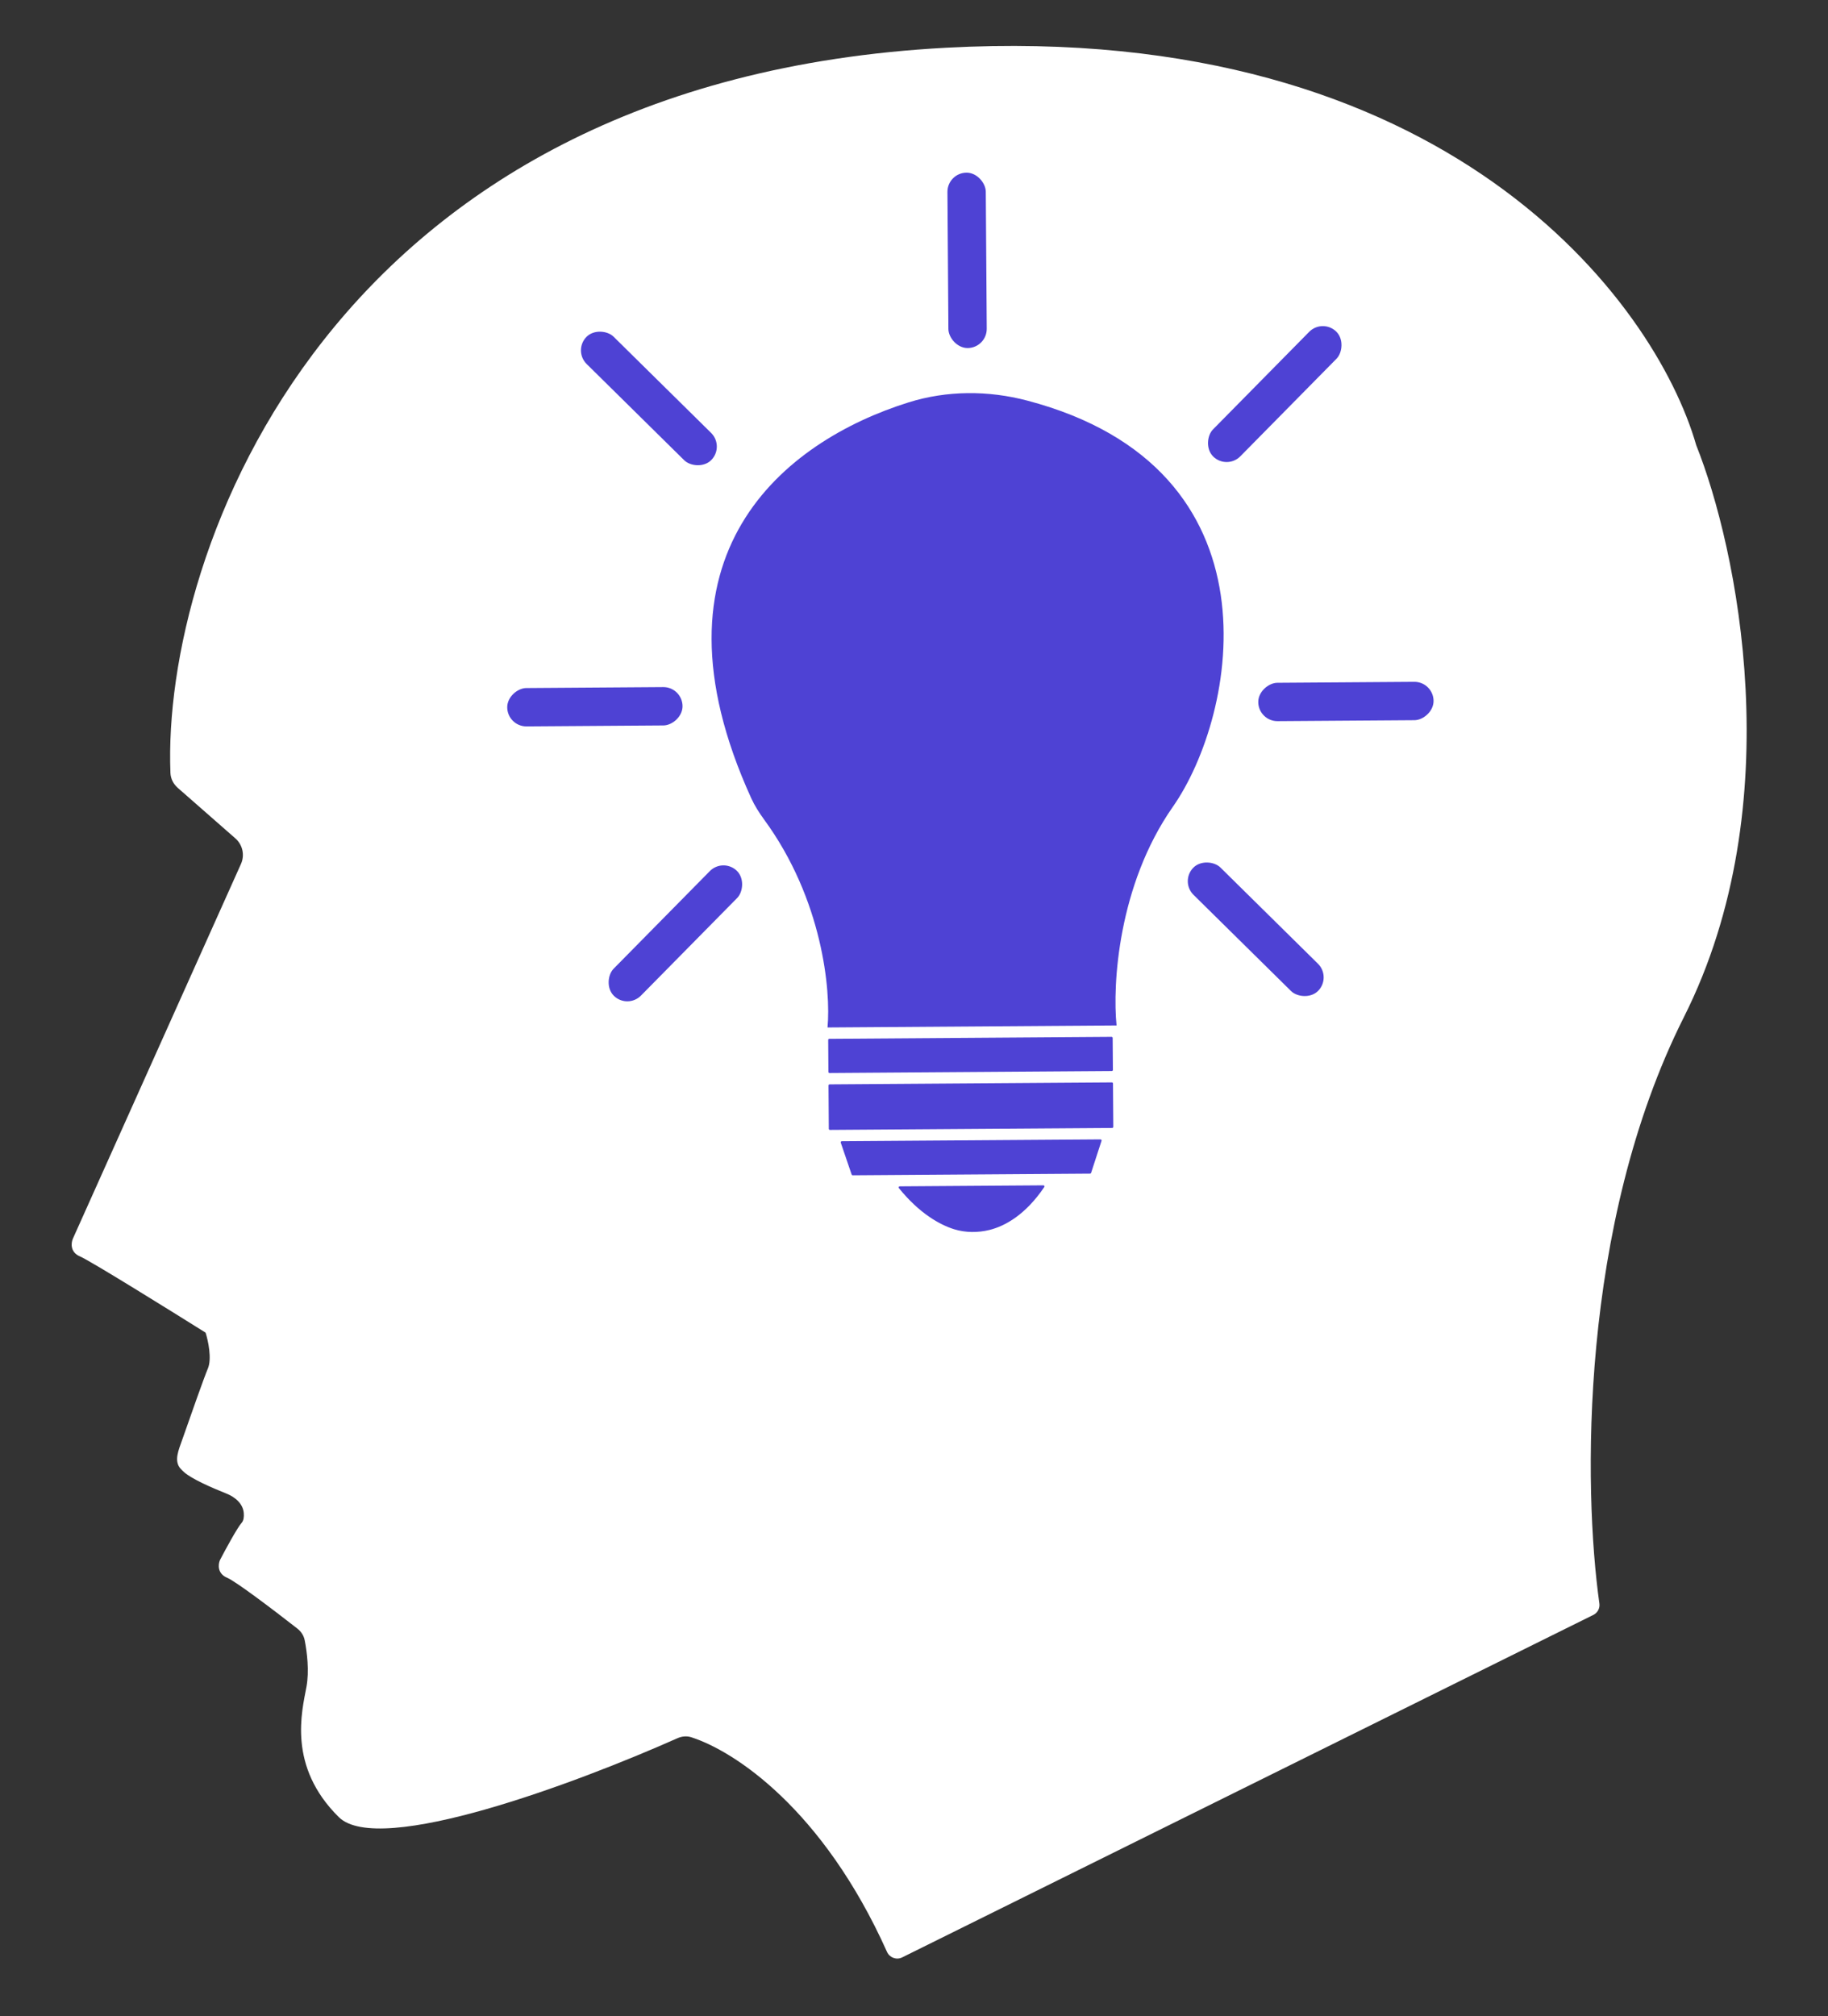 <svg width="166" height="183" viewBox="0 0 166 183" fill="none" xmlns="http://www.w3.org/2000/svg">
<rect x="0" y="0" width="166" height="183" fill="#333333" stroke="none"/>
<path d="M144.689 146.592L81.922 177.681C81.407 177.936 80.783 177.702 80.548 177.178C74.732 164.219 66.695 158.944 62.765 157.693C62.348 157.561 61.907 157.61 61.507 157.788C52.398 161.843 34.427 168.556 30.767 164.946C26.088 160.331 27.419 155.336 27.828 153.128C28.093 151.7 27.884 149.968 27.668 148.885C27.584 148.461 27.338 148.093 26.997 147.827C24.939 146.22 21.447 143.563 20.62 143.215C19.718 142.836 19.812 141.993 19.971 141.619C20.46 140.679 21.541 138.683 21.951 138.221C22.125 138.025 22.166 137.7 22.138 137.351C22.072 136.496 21.35 135.888 20.553 135.573C19.162 135.022 17.414 134.244 16.725 133.64C16.587 133.519 16.472 133.403 16.377 133.293C15.778 132.6 16.23 131.599 16.532 130.734C17.368 128.339 18.557 124.974 18.875 124.229C19.257 123.332 18.897 121.681 18.669 120.968C15.242 118.82 8.163 114.428 7.261 114.048C6.359 113.669 6.453 112.826 6.612 112.452L21.881 78.427C22.241 77.625 22.035 76.683 21.375 76.104L16.144 71.518C15.743 71.167 15.498 70.688 15.477 70.156C14.696 50.212 29.841 7.329 85.929 4.332C131.419 1.901 150.288 27.375 154.035 40.415C157.725 49.64 162.668 72.936 152.918 92.319C143.395 111.251 143.783 135.213 145.239 145.55C145.3 145.982 145.08 146.399 144.689 146.592Z" fill="white"/>
<path d="M81.63 107.851C83.48 110.136 85.335 111.178 86.65 111.584C87.677 111.901 88.812 111.904 89.855 111.646C91.29 111.291 93.147 110.244 94.83 107.752C94.875 107.686 94.828 107.596 94.748 107.597L81.705 107.688C81.622 107.689 81.577 107.786 81.63 107.851Z" fill="#4E42D4"/>
<path d="M99.934 103.427L76.444 103.591C76.376 103.592 76.328 103.659 76.35 103.724L77.337 106.617C77.351 106.658 77.389 106.685 77.432 106.685L98.989 106.534C99.032 106.533 99.07 106.506 99.083 106.465L100.029 103.558C100.051 103.493 100.002 103.426 99.934 103.427Z" fill="#4E42D4"/>
<path d="M75.264 102.466L75.237 98.533C75.236 98.478 75.281 98.432 75.336 98.432L100.97 98.253C101.025 98.252 101.07 98.297 101.07 98.352L101.098 102.285C101.098 102.341 101.054 102.386 100.998 102.386L75.365 102.565C75.309 102.566 75.264 102.521 75.264 102.466Z" fill="#4E42D4"/>
<path d="M75.208 94.399L75.228 97.299C75.228 97.355 75.273 97.399 75.329 97.399L100.962 97.219C101.018 97.219 101.062 97.174 101.062 97.119L101.041 94.219C101.041 94.163 100.996 94.119 100.941 94.119L75.307 94.299C75.252 94.299 75.207 94.344 75.208 94.399Z" fill="#4E42D4"/>
<path d="M101.395 93.083L75.147 93.266C75.459 89.926 74.705 81.656 69.389 74.393C68.949 73.791 68.533 73.144 68.224 72.466C58.136 50.336 71.268 40.041 82.507 36.526C85.994 35.435 89.742 35.432 93.275 36.361C116.684 42.52 112.331 64.919 106.506 73.236C101.516 80.361 101.02 89.436 101.395 93.083Z" fill="#4E42D4"/>
<rect x="89.618" y="31.581" width="3.482" height="15.92" rx="1.741" transform="rotate(179.599 89.618 31.581)" fill="#4E42D4"/>
<rect x="114.274" y="65.473" width="3.482" height="15.92" rx="1.741" transform="rotate(-90.401 114.274 65.473)" fill="#4E42D4"/>
<rect x="46.073" y="65.95" width="3.482" height="15.92" rx="1.741" transform="rotate(-90.401 46.073 65.95)" fill="#4E42D4"/>
<rect x="52.035" y="31.82" width="3.482" height="15.92" rx="1.741" transform="rotate(-45.401 52.035 31.82)" fill="#4E42D4"/>
<rect x="107.142" y="80.004" width="3.482" height="15.92" rx="1.741" transform="rotate(-45.401 107.142 80.004)" fill="#4E42D4"/>
<rect x="111.41" y="42.662" width="3.482" height="15.92" rx="1.741" transform="rotate(-135.401 111.41 42.662)" fill="#4E42D4"/>
<rect x="56.983" y="91.613" width="3.482" height="15.92" rx="1.741" transform="rotate(-135.401 56.983 91.613)" fill="#4E42D4"/>
</svg>
